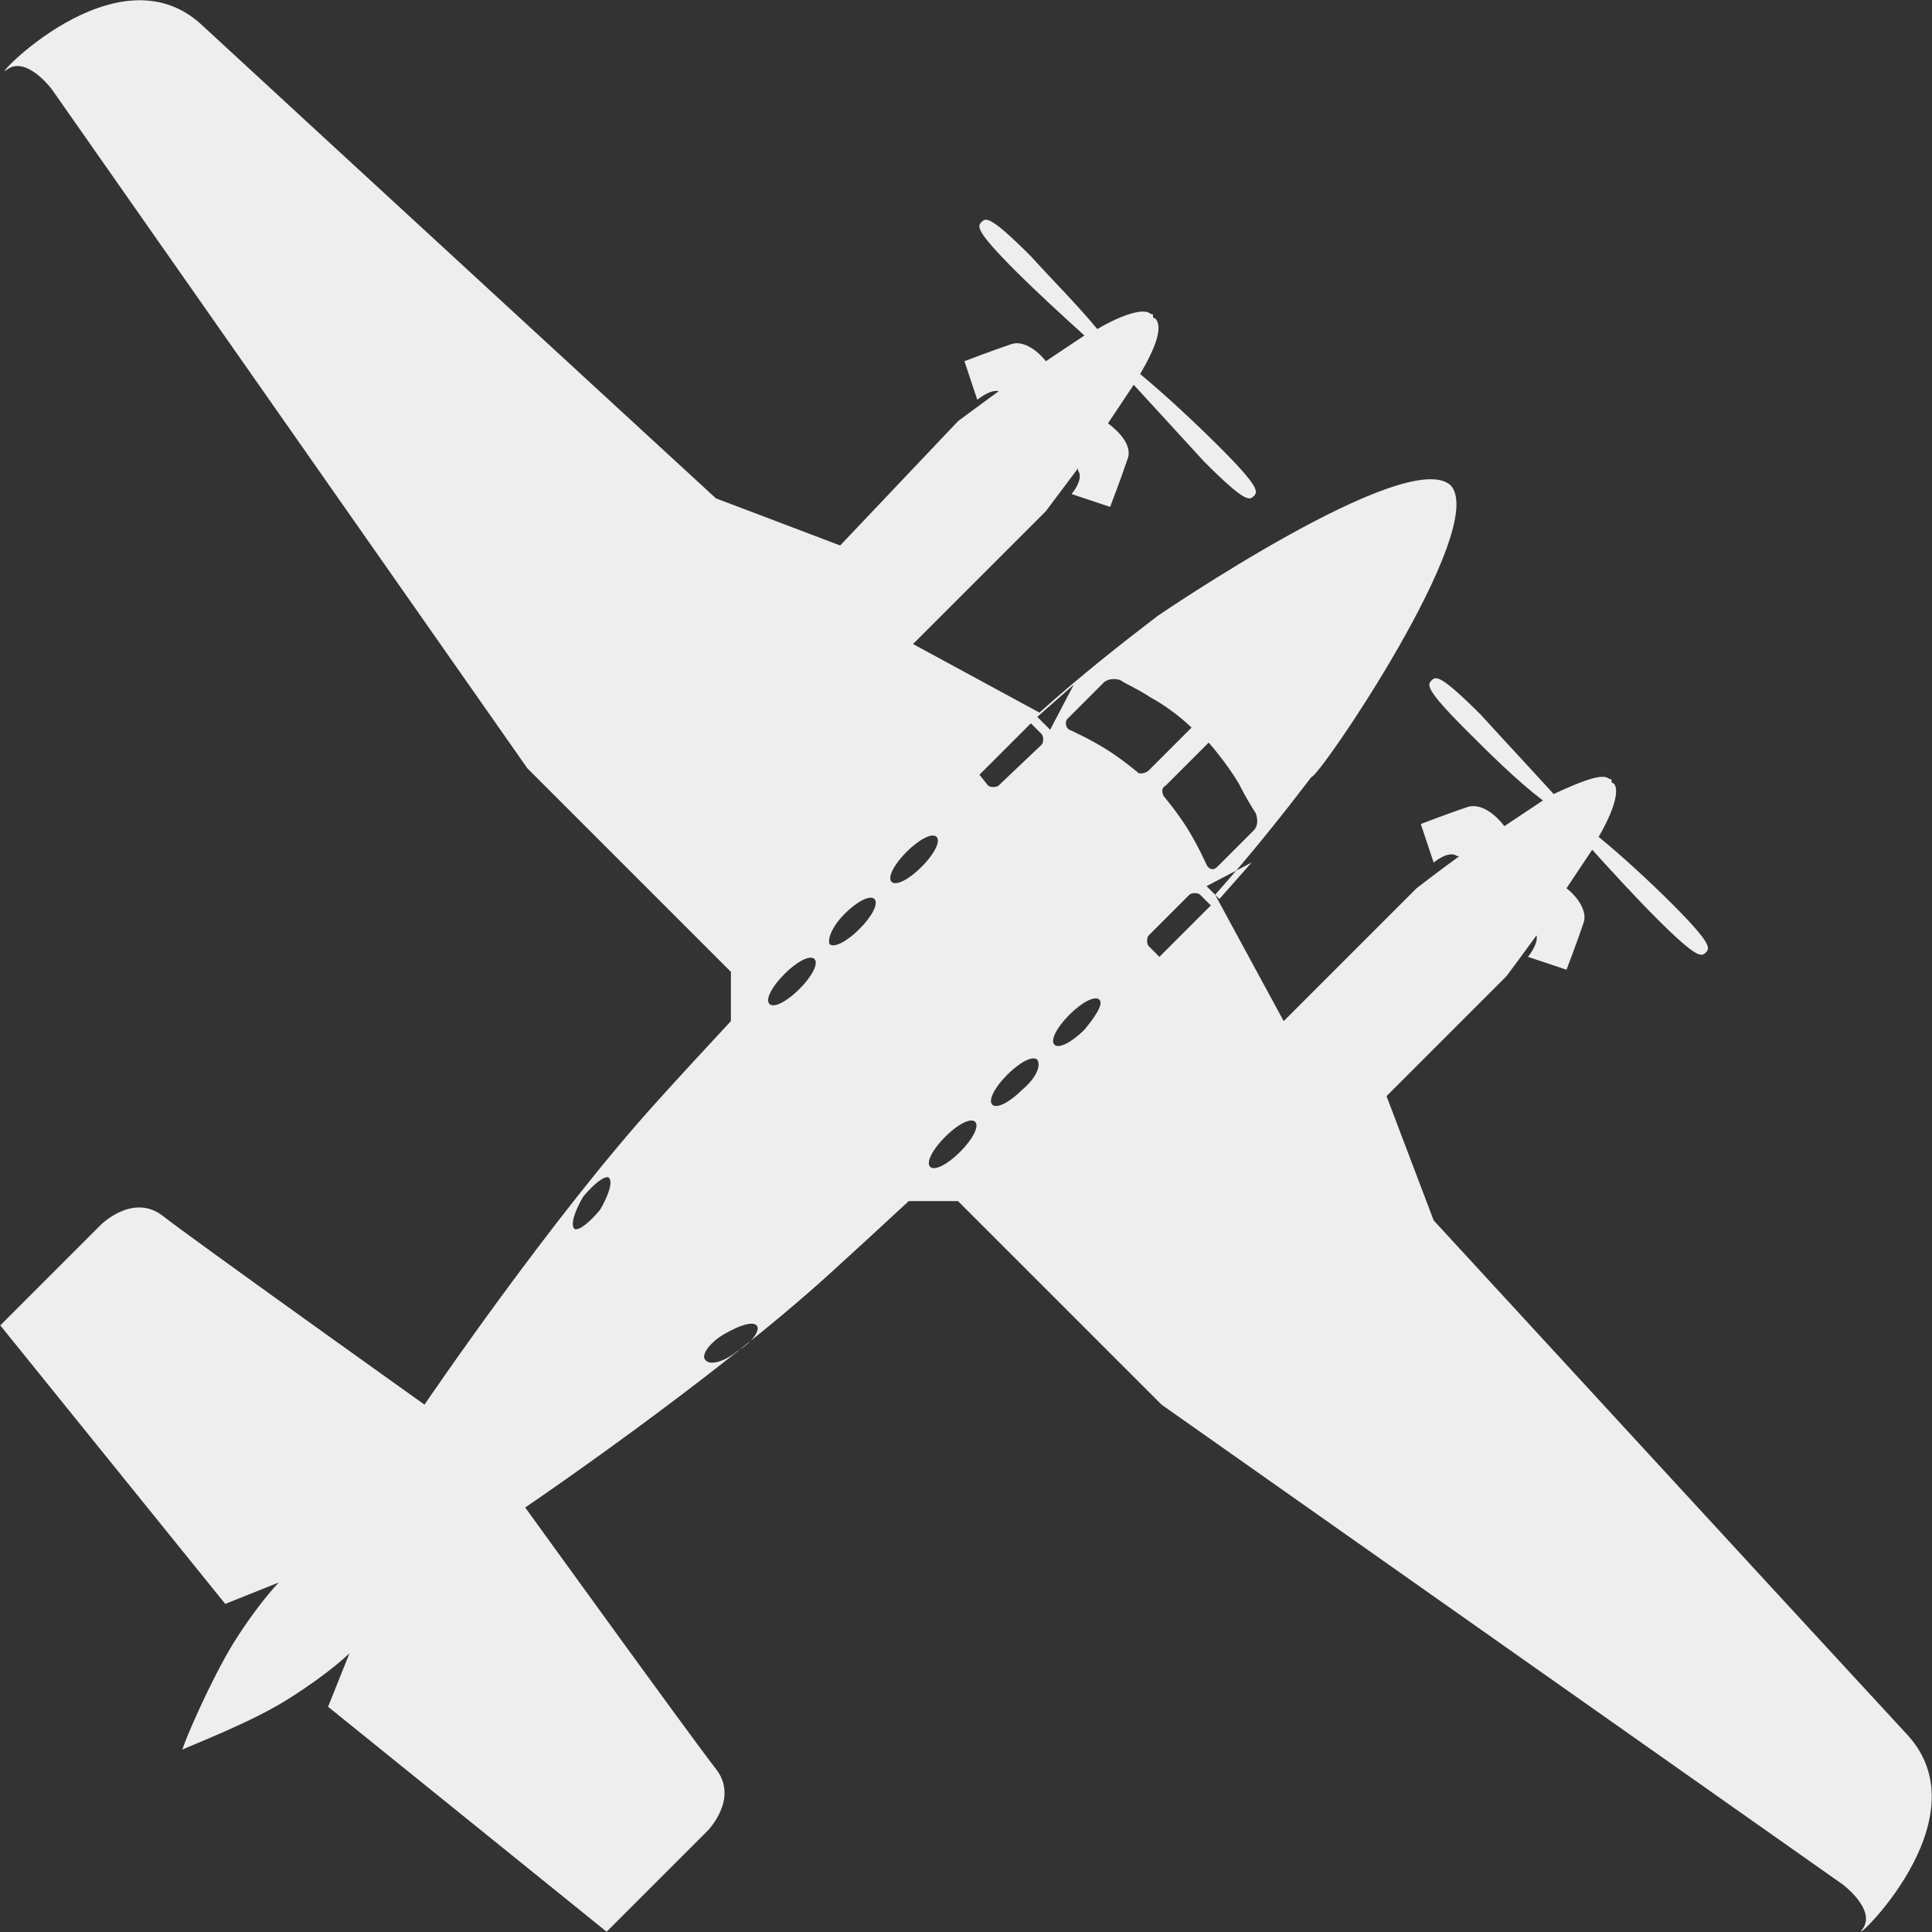 <?xml version="1.0" encoding="utf-8"?>
<svg viewBox="0 0 100 100" xmlns="http://www.w3.org/2000/svg">
  <rect x="0" y="0" width="100" height="100" fill="#333333" stroke="none"/>
  <g transform="matrix(1.109, 0, 0, 1.109, 0.527, 0.373)" style="transform-origin: 49.473px 49.627px;">
    <path d="M72.1,27.2C72.1,27.2,72.1,27.2,72.1,27.2L72.1,27.2c-2-1.9-13.7,6.1-13.7,6.1c-1.7,1.3-3.6,2.8-5.5,4.5L47,34.6l6.2-6.2   c0,0,0.6-0.8,1.5-2c0,0,0,0,0,0.1c0.3,0.4-0.3,1.1-0.3,1.1l1.8,0.6c0,0,0.5-1.3,0.8-2.2c0.3-0.7-0.5-1.4-0.9-1.7   c0.4-0.6,0.8-1.2,1.2-1.8c1,1.1,2.3,2.5,3.3,3.6c1.9,1.9,2.1,1.8,2.3,1.6c0.2-0.2,0.3-0.4-1.6-2.3c-1.1-1.1-2.6-2.5-3.7-3.4   c0.7-1.2,1.1-2.2,0.7-2.6c0,0-0.1,0-0.1-0.1c0-0.1,0-0.1-0.1-0.1c-0.3-0.3-1.3,0-2.5,0.7c-0.9-1.1-2.2-2.4-3.1-3.4   c-1.9-1.9-2.1-1.8-2.3-1.6c-0.2,0.2-0.3,0.4,1.6,2.3c0.9,0.9,2.2,2.1,3.2,3c-0.6,0.4-1.2,0.8-1.8,1.2c-0.3-0.4-1-1-1.6-0.8   c-0.9,0.3-2.2,0.8-2.2,0.8l0.6,1.8c0,0,0.6-0.5,1-0.4c-1.1,0.8-1.9,1.4-1.9,1.4L43.6,30l-5.8-2.2c0,0-20-18.4-24-22.1   s-10,2.8-9.1,2.1s2.1,0.9,2.1,0.9L29,40.4l9.5,9.5v2.3c-1.3,1.4-2.5,2.7-3.4,3.7c-5,5.5-10.9,14.2-10.9,14.2S13.4,62.4,12,61.3   s-2.9,0.4-2.9,0.4l-4.7,4.7l10.5,13l2.5-1c0,0-0.9,0.9-2.1,2.8c-1.1,1.8-2.3,4.6-2.4,5c0,0,0,0,0,0c0,0,0,0,0,0   c0.4-0.2,3.3-1.3,5-2.4c1.9-1.2,2.8-2.1,2.8-2.1l-1,2.5l13,10.5l4.7-4.7c0,0,1.5-1.5,0.4-2.9c-1.1-1.4-8.9-12.2-8.9-12.2   s8.7-5.9,14.2-10.9c1.1-1,2.3-2.1,3.7-3.4h2.3l9.5,9.5l31.8,22.4c0,0,1.6,1.2,0.9,2.1c-0.7,0.9,5.8-5.1,2.1-9.1   c-3.7-4-22.1-24-22.1-24l-2.2-5.8l5.6-5.6c0,0,0.6-0.8,1.4-1.9c0.1,0.4-0.4,1-0.4,1l1.8,0.6c0,0,0.5-1.3,0.8-2.2   c0.2-0.6-0.4-1.3-0.8-1.6c0.4-0.6,0.8-1.2,1.2-1.8c0.9,1,2.1,2.3,3,3.2c1.9,1.9,2.1,1.8,2.3,1.6c0.2-0.2,0.3-0.4-1.6-2.3   c-1-1-2.3-2.2-3.4-3.1c0.7-1.2,1-2.2,0.7-2.5c0,0-0.1,0-0.1-0.1c0-0.1,0-0.1-0.1-0.1c-0.3-0.3-1.3,0.1-2.6,0.7   c-1-1.1-2.4-2.6-3.4-3.7c-1.9-1.9-2.1-1.8-2.3-1.6c-0.2,0.2-0.3,0.4,1.6,2.3c1,1,2.4,2.4,3.6,3.3c-0.6,0.4-1.2,0.8-1.8,1.2   c-0.3-0.4-1-1.1-1.7-0.9c-0.9,0.3-2.2,0.8-2.2,0.8l0.6,1.8c0,0,0.7-0.6,1.1-0.3c0,0,0,0,0.1,0c-1.1,0.8-2,1.5-2,1.5l-6.2,6.2   l-3.2-5.9c1.7-1.9,3.2-3.8,4.5-5.5C65.9,40.9,73.9,29.2,72.1,27.2L72.1,27.2C72.1,27.2,72.1,27.2,72.1,27.2z M56.7,36.3   c0.3,0.2,0.8,0.4,1.4,0.8c1.1,0.6,1.9,1.4,1.9,1.4l-2,2c-0.1,0.1-0.4,0.2-0.5,0.1c0,0-0.7-0.6-1.5-1.1c-0.8-0.5-1.7-0.9-1.7-0.9   c-0.2-0.1-0.2-0.4-0.1-0.5l1.7-1.7C56.1,36.2,56.5,36.2,56.7,36.3z M52.8,38l1.7-1.5l-1.1,2.1L52.8,38z M50.1,40.7   C50,40.7,50,40.7,50.1,40.7l2.4-2.4c0,0,0,0,0,0l0.5,0.5c0.1,0.1,0.1,0.4,0,0.5L51,41.2c-0.1,0.1-0.4,0.1-0.5,0L50.1,40.7z    M46.7,44.3c0.6-0.6,1.2-0.9,1.4-0.7c0.2,0.2-0.1,0.8-0.7,1.4c-0.6,0.6-1.2,0.9-1.4,0.7C45.8,45.5,46.1,44.9,46.7,44.3z M43.8,47.2   c0.6-0.6,1.2-0.9,1.4-0.7c0.2,0.2-0.1,0.8-0.7,1.4c-0.6,0.6-1.2,0.9-1.4,0.7C43,48.3,43.3,47.7,43.8,47.2z M41,50   c0.6-0.6,1.2-0.9,1.4-0.7c0.2,0.2-0.1,0.8-0.7,1.4s-1.2,0.9-1.4,0.7C40.1,51.2,40.4,50.6,41,50z M31.6,60.4c0.5-0.6,1-1,1.2-0.9   c0.2,0.2,0,0.8-0.4,1.5c-0.5,0.6-1,1-1.2,0.9C31,61.7,31.2,61.1,31.6,60.4z M39.7,66.4c0.2,0.2-0.2,0.8-0.9,1.2   c-0.6,0.5-1.3,0.7-1.5,0.4c-0.2-0.2,0.2-0.8,0.9-1.2C38.9,66.4,39.5,66.2,39.7,66.4z M49.2,58.3c-0.6,0.6-1.2,0.9-1.4,0.7   s0.1-0.8,0.7-1.4c0.6-0.6,1.2-0.9,1.4-0.7S49.8,57.7,49.2,58.3z M52.1,55.4c-0.6,0.6-1.2,0.9-1.4,0.7c-0.2-0.2,0.1-0.8,0.7-1.4   s1.2-0.9,1.4-0.7C53,54.3,52.7,54.9,52.1,55.4z M55,52.6c-0.6,0.6-1.2,0.9-1.4,0.7s0.1-0.8,0.7-1.4s1.2-0.9,1.4-0.7   S55.5,52,55,52.6z M60.9,46.8C61,46.8,61,46.8,60.9,46.8l-2.4,2.4c0,0,0,0,0,0L58,48.7c-0.1-0.1-0.1-0.4,0-0.5l1.9-1.9   c0.1-0.1,0.4-0.1,0.5,0L60.9,46.8z M61.3,46.5l-0.6-0.6l2.1-1.1L61.3,46.5z M62.2,41.1c0.3,0.6,0.6,1.1,0.8,1.4   c0.1,0.3,0.1,0.6-0.1,0.8L61.2,45c-0.2,0.2-0.4,0.1-0.5-0.1c0,0-0.4-0.9-0.9-1.7c-0.5-0.8-1.1-1.5-1.1-1.5   c-0.1-0.2-0.1-0.4,0.1-0.5l2-2C60.8,39.2,61.6,40.1,62.2,41.1z" style="fill: rgb(238, 238, 238);"/>
  </g>
</svg>